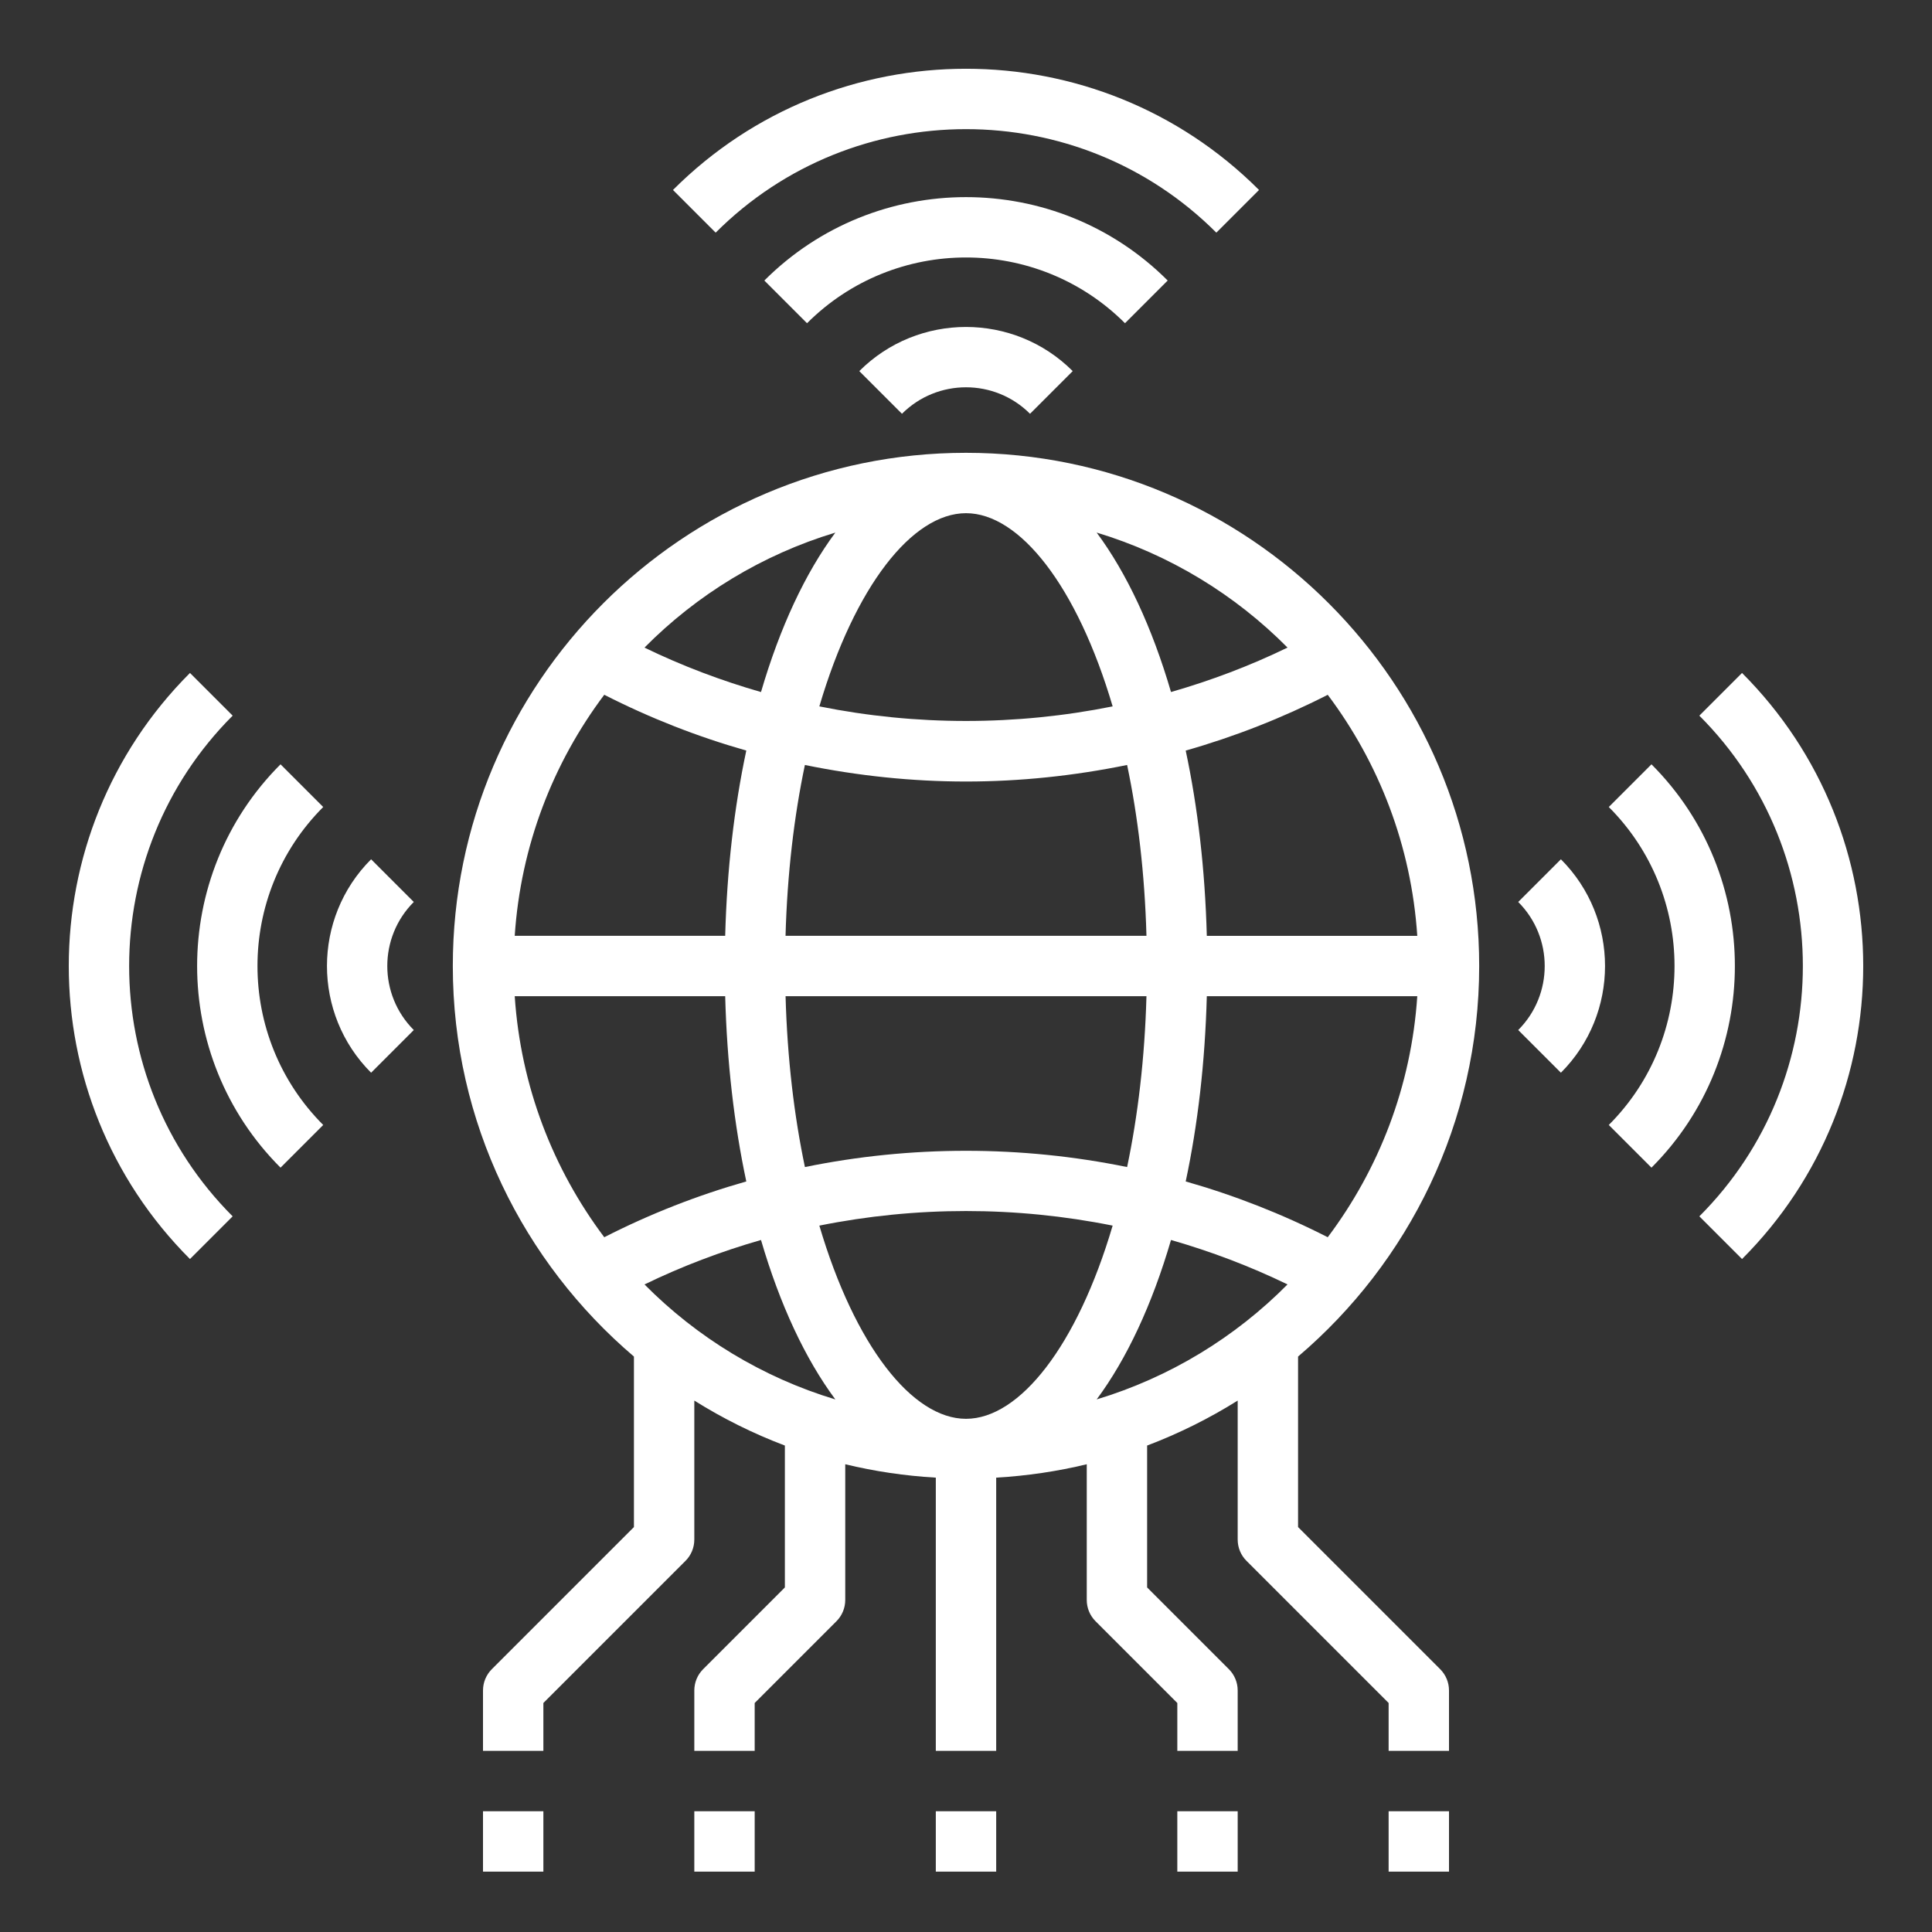 <?xml version="1.0"?>
<svg xmlns="http://www.w3.org/2000/svg" id="Layer_3" enable-background="new 0 0 64 64" height="512px" viewBox="0 0 64 64" width="512px" class=""><rect x="0" y="0" width="64" height="64" fill="#333333" stroke="none"/><g><g><path d="m49 32c0-9.374-7.626-17-17-17s-17 7.626-17 17c0 5.18 2.335 9.818 6 12.938v5.648l-4.707 4.707c-.188.187-.293.441-.293.707v2h2v-1.586l4.707-4.707c.188-.187.293-.441.293-.707v-4.604c.943.591 1.946 1.091 3 1.49v4.7l-2.707 2.707c-.188.187-.293.441-.293.707v2h2v-1.586l2.707-2.707c.188-.187.293-.441.293-.707v-4.495c.971.235 1.973.384 3 .444v9.051h2v-9.051c1.027-.06 2.029-.209 3-.444v4.495c0 .266.105.52.293.707l2.707 2.707v1.586h2v-2c0-.266-.105-.52-.293-.707l-2.707-2.707v-4.7c1.054-.4 2.057-.899 3-1.49v4.604c0 .266.105.52.293.707l4.707 4.707v1.586h2v-2c0-.266-.105-.52-.293-.707l-4.707-4.707v-5.648c3.665-3.12 6-7.758 6-12.938zm-17-15c1.778 0 3.683 2.419 4.858 6.4-3.202.644-6.514.644-9.716 0 1.175-3.981 3.08-6.4 4.858-6.4zm0 8.889c1.79 0 3.578-.189 5.337-.548.356 1.695.584 3.595.641 5.659h-11.956c.057-2.064.285-3.965.641-5.659 1.759.359 3.547.548 5.337.548zm7.977 7.111h6.972c-.198 2.985-1.27 5.728-2.966 7.985-1.514-.772-3.089-1.388-4.705-1.848.4-1.877.641-3.944.699-6.137zm-2.64 5.66c-3.516-.718-7.157-.718-10.673 0-.356-1.695-.584-3.595-.641-5.66h11.955c-.057 2.065-.285 3.965-.641 5.66zm2.64-7.66c-.058-2.193-.299-4.26-.699-6.136 1.616-.46 3.191-1.076 4.705-1.848 1.696 2.257 2.768 5 2.966 7.985h-6.972zm-15.954 0h-6.972c.198-2.985 1.27-5.728 2.966-7.985 1.514.772 3.089 1.389 4.705 1.848-.4 1.878-.641 3.944-.699 6.137zm0 2c.058 2.193.299 4.26.699 6.137-1.616.459-3.191 1.075-4.705 1.848-1.696-2.257-2.768-5-2.966-7.985zm1.186 8.076c.624 2.135 1.464 3.937 2.463 5.282-2.421-.731-4.586-2.056-6.322-3.809 1.247-.606 2.539-1.094 3.859-1.473zm1.933-.476c3.202-.644 6.514-.644 9.716 0-1.175 3.981-3.08 6.4-4.858 6.4s-3.683-2.419-4.858-6.4zm11.649.476c1.32.379 2.612.867 3.86 1.472-1.736 1.753-3.901 3.078-6.322 3.809.998-1.344 1.838-3.146 2.462-5.281zm3.86-19.624c-1.248.606-2.54 1.093-3.86 1.472-.624-2.135-1.464-3.937-2.463-5.282 2.422.732 4.586 2.057 6.323 3.81zm-14.979-3.809c-.999 1.344-1.838 3.146-2.463 5.282-1.32-.379-2.612-.867-3.86-1.472 1.737-1.754 3.901-3.079 6.323-3.81z" class="" style="fill:#FFFFFF"/><path d="m46 60h2v2h-2z" class="" style="fill:#FFFFFF"/><path d="m39 60h2v2h-2z" class="" style="fill:#FFFFFF"/><path d="m16 60h2v2h-2z" class="" style="fill:#FFFFFF"/><path d="m23 60h2v2h-2z" class="" style="fill:#FFFFFF"/><path d="m31 60h2v2h-2z" class="" style="fill:#FFFFFF"/><path d="m28.465 12.293 1.414 1.414c1.17-1.17 3.072-1.17 4.242 0l1.414-1.414c-1.949-1.949-5.121-1.949-7.07 0z" class="" style="fill:#FFFFFF"/><path d="m38.681 9.293c-3.684-3.684-9.678-3.684-13.361 0l1.414 1.414c2.904-2.904 7.629-2.904 10.533 0z" class="" style="fill:#FFFFFF"/><path d="m40.293 7.707 1.414-1.414c-5.352-5.354-14.062-5.354-19.414 0l1.414 1.414c4.572-4.572 12.014-4.572 16.586 0z" class="" style="fill:#FFFFFF"/><path d="m12.293 28.465c-1.949 1.949-1.949 5.121 0 7.07l1.414-1.414c-1.17-1.17-1.17-3.072 0-4.242z" class="" style="fill:#FFFFFF"/><path d="m9.293 25.319c-3.684 3.684-3.684 9.678 0 13.361l1.414-1.414c-2.904-2.904-2.904-7.629 0-10.533z" class="" style="fill:#FFFFFF"/><path d="m7.707 23.707-1.414-1.414c-5.353 5.353-5.353 14.062 0 19.414l1.414-1.414c-4.572-4.573-4.572-12.013 0-16.586z" class="" style="fill:#FFFFFF"/><path d="m50.293 29.879c1.17 1.17 1.17 3.072 0 4.242l1.414 1.414c1.949-1.949 1.949-5.121 0-7.07z" class="" style="fill:#FFFFFF"/><path d="m54.707 25.319-1.414 1.414c2.904 2.904 2.904 7.629 0 10.533l1.414 1.414c3.684-3.683 3.684-9.677 0-13.361z" class="" style="fill:#FFFFFF"/><path d="m57.707 22.293-1.414 1.414c4.572 4.573 4.572 12.013 0 16.586l1.414 1.414c5.353-5.353 5.353-14.061 0-19.414z" class="" style="fill:#FFFFFF"/></g></g> </svg>

